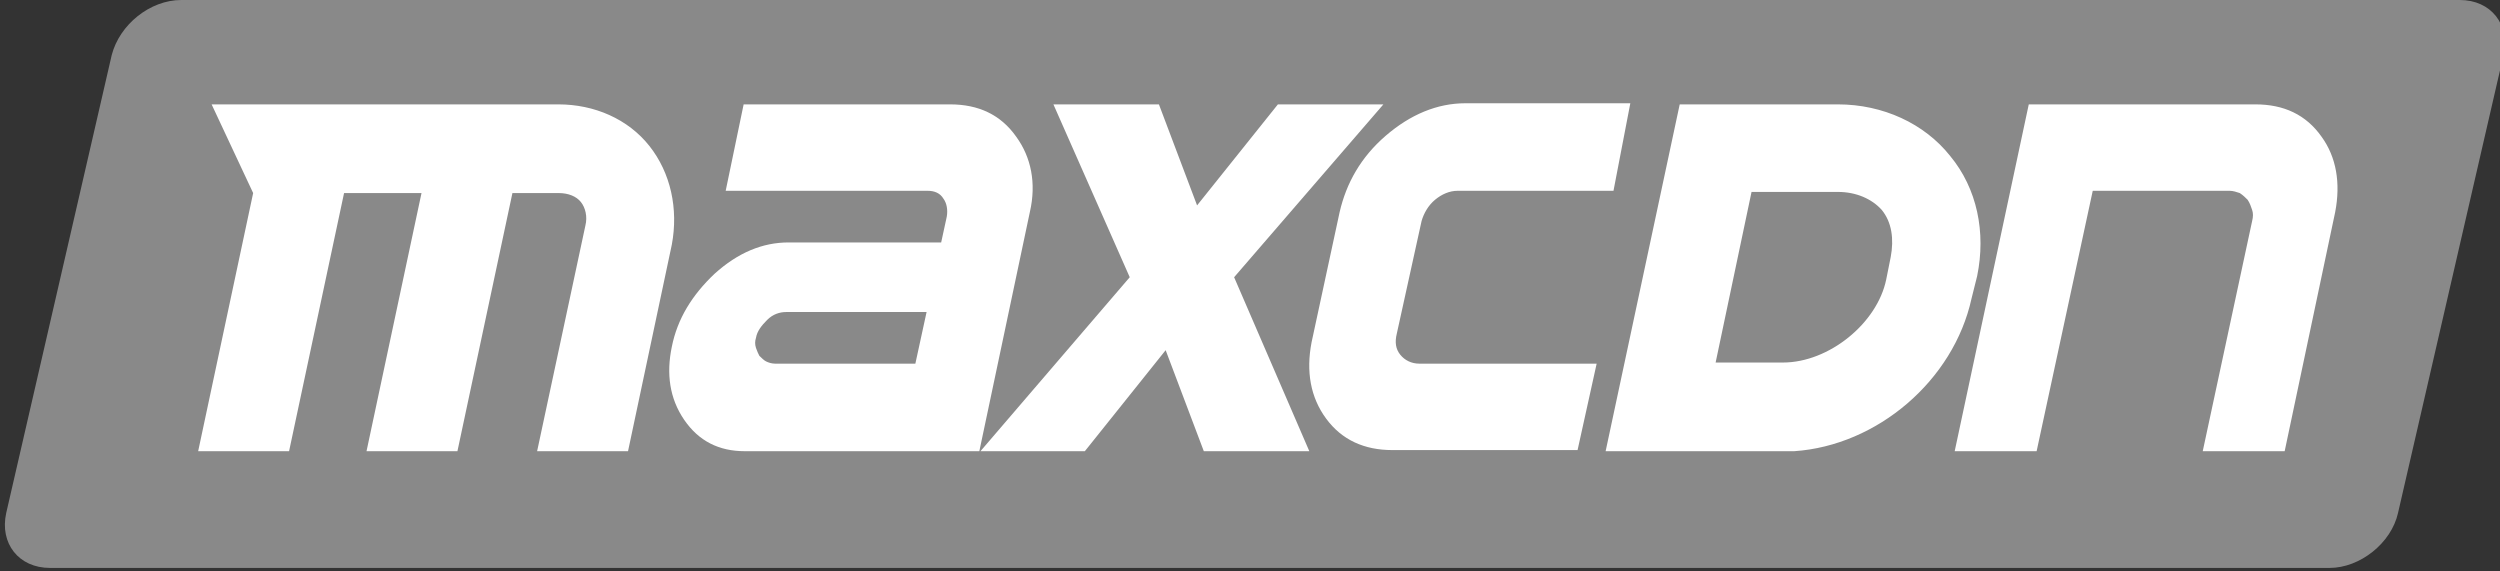 <?xml version="1.0" encoding="UTF-8" standalone="no"?>
<svg width="512px" height="117px" viewBox="0 0 512 117" version="1.1" xmlns="http://www.w3.org/2000/svg" xmlns:xlink="http://www.w3.org/1999/xlink" preserveAspectRatio="xMidYMid">
	<rect x="0" y="0" width="512" height="117" fill="#333333" stroke="none"/>
	<g>
		<path d="M491.117,105.048 C489.737,111.254 483.301,116.311 477.095,116.311 L10.241,116.311 C3.805,116.311 -0.103,111.254 1.276,105.048 L22.884,11.263 C24.493,5.057 30.699,0 37.135,0 L503.759,0 C510.195,0 514.103,5.057 512.724,11.263 L491.117,105.048" fill="#898989"></path>
		<path d="M210.912,43.444 L200.568,92.405 L152.527,92.405 C147.24,92.405 143.102,90.337 140.114,85.969 C137.126,81.602 136.436,76.545 137.586,71.028 C138.735,65.281 141.723,60.454 146.32,56.087 C151.148,51.719 156.205,49.651 161.492,49.651 L192.753,49.651 L193.902,44.364 C194.132,42.985 193.902,41.605 193.213,40.686 C192.523,39.537 191.374,39.077 189.995,39.077 L148.619,39.077 L152.297,21.377 L194.592,21.377 C200.339,21.377 204.936,23.446 208.154,28.043 C211.142,32.181 212.292,37.468 210.912,43.444 L210.912,43.444 Z M161.032,63.902 C159.653,63.902 158.273,64.362 157.124,65.511 C155.975,66.661 155.055,67.81 154.826,69.189 C154.596,69.879 154.596,70.568 154.826,71.258 C155.055,71.947 155.285,72.407 155.515,72.867 C155.975,73.327 156.435,73.786 156.894,74.016 C157.354,74.246 158.044,74.476 158.733,74.476 L187.466,74.476 L189.765,63.902 L161.032,63.902 L161.032,63.902 Z M252.748,56.776 L268.148,92.405 L246.541,92.405 L238.726,71.718 L222.176,92.405 L200.798,92.405 L231.37,56.776 L215.739,21.377 L237.347,21.377 L245.162,42.065 L261.712,21.377 L283.319,21.377 L252.748,56.776 L252.748,56.776 Z" fill="#ffffff"></path>
		<path d="M330.442,39.077 L298.491,39.077 C296.881,39.077 295.272,39.767 293.893,40.916 C292.514,42.065 291.595,43.674 291.135,45.283 L286.078,68.27 C285.618,70.109 285.848,71.488 286.767,72.637 C287.687,73.786 289.066,74.476 290.675,74.476 L326.994,74.476 L323.086,92.176 L285.158,92.176 C279.412,92.176 274.815,90.107 271.596,85.739 C268.378,81.372 267.459,76.085 268.608,70.109 L274.355,43.444 C275.734,37.468 278.722,32.181 283.779,27.813 C288.836,23.446 294.353,21.148 300.1,21.148 L333.89,21.148 L330.442,39.077 L330.442,39.077 Z M404.918,56.547 C406.756,47.582 404.918,38.617 399.401,31.951 C394.114,25.285 385.609,21.377 376.414,21.377 L344.004,21.377 L328.832,92.405 L367.45,92.405 C384.46,91.256 400.09,77.924 403.768,61.144 L404.918,56.547 L404.918,56.547 Z M387.218,52.639 L386.298,57.236 C384.46,66.201 374.575,74.246 365.151,74.246 L351.359,74.246 L358.715,39.307 L376.414,39.307 C380.092,39.307 383.31,40.686 385.379,42.985 C387.448,45.513 387.908,48.961 387.218,52.639 L387.218,52.639 Z M478.244,43.444 L467.9,92.405 L451.12,92.405 L461.234,45.283 C461.464,44.364 461.464,43.674 461.234,42.985 C461.004,42.295 460.775,41.605 460.315,40.916 C459.855,40.456 459.395,39.996 458.706,39.537 C458.016,39.307 457.327,39.077 456.637,39.077 L428.594,39.077 L417.1,92.405 L400.32,92.405 L415.491,21.377 L461.924,21.377 C467.67,21.377 472.268,23.446 475.486,28.043 C478.474,32.181 479.393,37.468 478.244,43.444 L478.244,43.444 Z M132.988,29.882 C128.621,24.366 121.725,21.377 114.369,21.377 L43.341,21.377 L51.846,39.537 L40.583,92.405 L59.202,92.405 L70.465,39.537 L86.326,39.537 L75.063,92.405 L93.682,92.405 L104.945,39.537 L114.369,39.537 C116.438,39.537 118.047,40.226 118.967,41.376 C119.886,42.525 120.346,44.364 119.886,46.203 L110.002,92.405 L128.621,92.405 L137.586,50.11 C138.965,42.755 137.356,35.399 132.988,29.882 L132.988,29.882 Z" fill="#ffffff"></path>
	</g>
</svg>